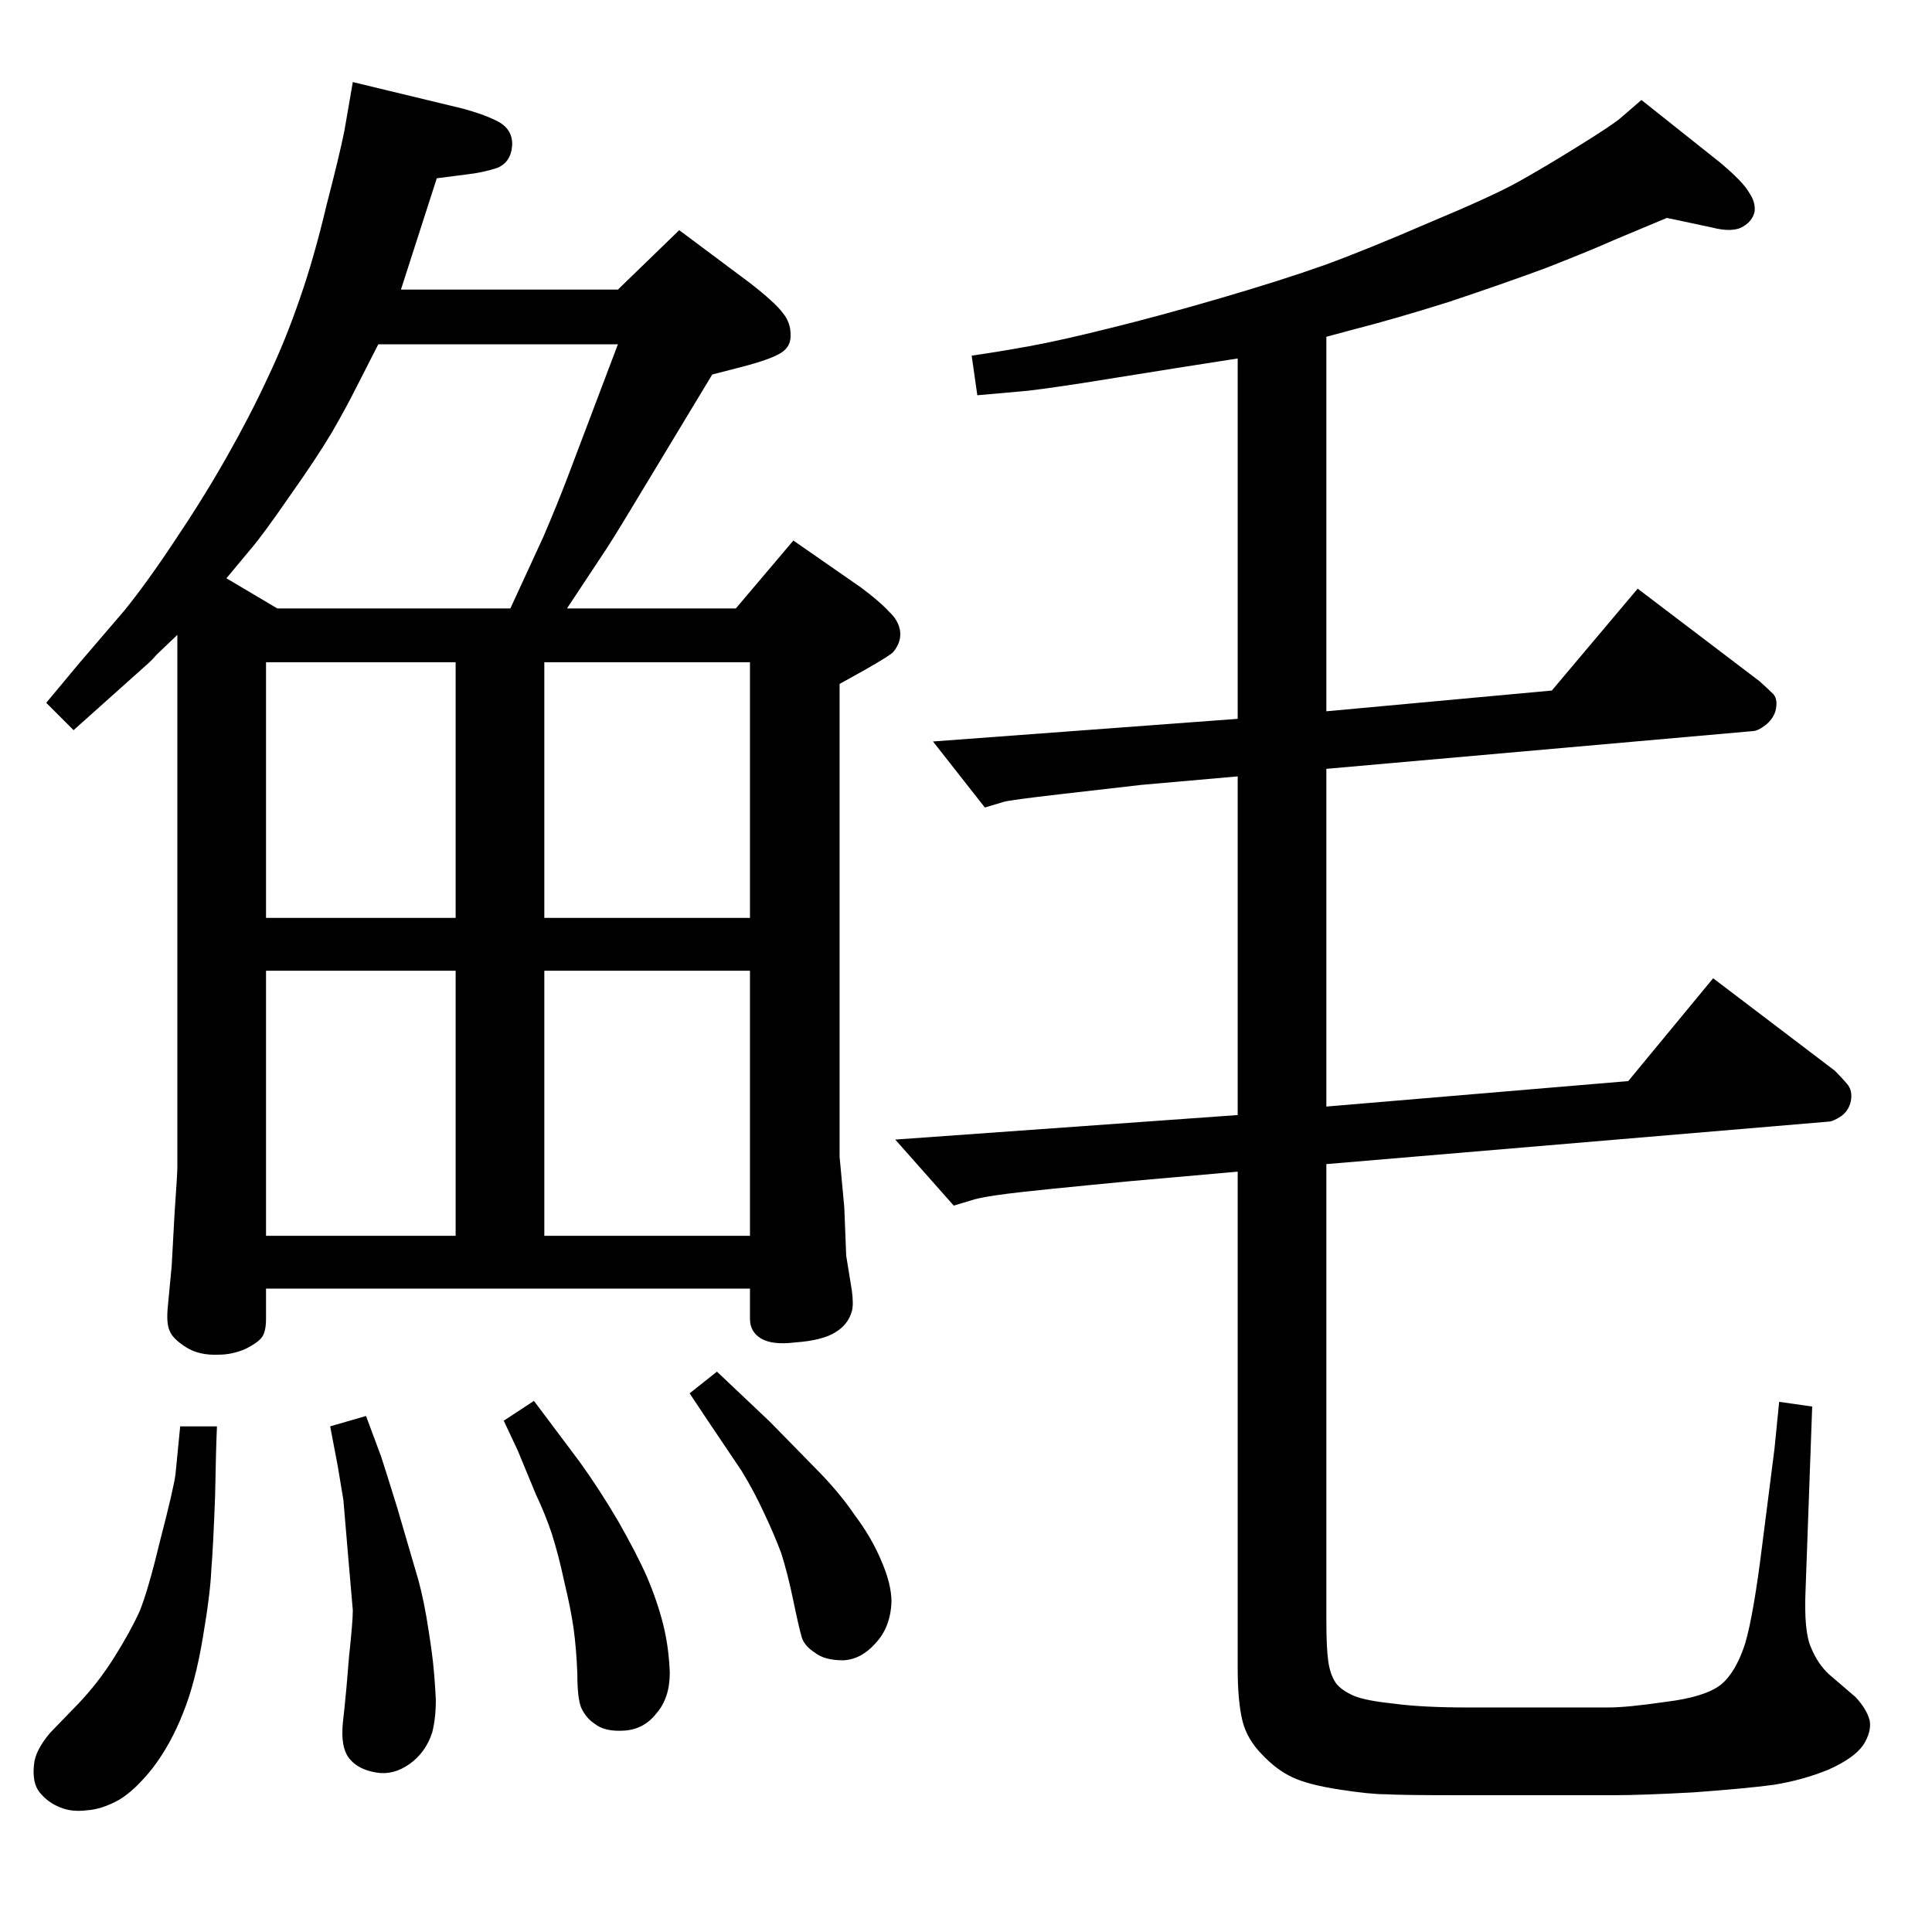 <?xml version="1.0" standalone="no"?>
<!DOCTYPE svg PUBLIC "-//W3C//DTD SVG 1.1//EN" "http://www.w3.org/Graphics/SVG/1.1/DTD/svg11.dtd" >
<svg xmlns="http://www.w3.org/2000/svg" xmlns:xlink="http://www.w3.org/1999/xlink" version="1.1" viewBox="0 -410 2048 2048">
  <g transform="matrix(1 0 0 -1 0 1638)">
   <path fill="currentColor"
d="M188 1375l-22 -21q-6 -7 -12 -12l-76 -68l-29 29l35 42l48 56q25 31 54 75q29 43 54 87t44 85q19 40 34 84q15 43 28 98q14 54 19 79l9 52l116 -28q26 -7 40 -15q13 -8 13 -23q-1 -19 -16 -25q-15 -5 -33 -7l-31 -4l-38 -118h230l65 63l75 -56q27 -21 35 -32q8 -10 8 -22
q1 -13 -10 -20t-42 -15l-31 -8l-67 -111q-33 -55 -44 -72l-43 -65h179l61 72l72 -50q20 -15 29 -25q10 -9 12 -20q2 -12 -7 -23q-2 -3 -30 -19l-27 -15v-501l5 -54l2 -51l6 -37q2 -15 0 -22q-4 -14 -17 -22q-14 -9 -43 -11q-24 -3 -36 4t-12 21v32h-513v-32q0 -13 -4 -19
t-18 -13q-14 -6 -28 -6q-21 -1 -35 8t-17 17q-4 8 -2 27l4 42l3 55q3 43 3 49v565zM240 1435l54 -32h247l35 76q15 35 26 64l53 140h-254l-24 -47q-10 -20 -25 -46q-16 -27 -45 -68q-29 -42 -42 -57zM282 1075h201v271h-201v-271zM577 1346v-271h218v271h-218zM795 1019
h-218v-281h218v281zM282 1019v-281h201v281h-201zM191 536h39q-1 -20 -2 -74q-2 -54 -4 -78q-1 -25 -9 -72q-8 -48 -21 -80q-13 -33 -32 -58q-19 -24 -36 -34q-18 -10 -34 -11q-16 -2 -28 3q-13 5 -22 16q-8 10 -6 29q1 15 17 34l30 31q21 22 38 49t27 49q9 22 22 76
q14 54 16 69zM388 547l16 -43q4 -12 17 -54l19 -65q7 -22 12 -51q5 -30 7 -48q2 -19 3 -40q0 -20 -4 -35q-7 -21 -24 -33t-35 -9t-27 13q-10 10 -9 33q0 4 2 21q2 18 5 56q4 37 4 49l-5 58q-4 46 -5 59l-6 36l-8 42zM566 563l48 -64q21 -29 41 -63q20 -35 31 -60
q11 -26 17 -50t7 -51q0 -27 -14 -43q-13 -17 -34 -18.5t-32 7.5q-9 6 -14 17q-4 10 -4 36q-1 26 -4 48q-3 21 -10 50q-6 28 -13 50q-7 21 -17 42l-19 46l-15 32zM760 594l56 -53l48 -49q25 -25 42 -50q18 -24 28 -48q11 -25 11 -44q-1 -27 -17 -44q-15 -17 -34 -18
q-20 0 -30 8q-11 7 -14 16q-3 10 -9 39t-13 51q-8 21 -18 42q-10 22 -24 45l-33 49l-22 33zM1406 1691v-397l239 22l91 108l129 -98q9 -8 15 -14q5 -6 2 -18q-3 -9 -11 -15t-13 -6l-452 -40v-358l320 27l90 109l129 -98q7 -7 13 -14t4 -18q-2 -10 -10 -16q-9 -6 -14 -6
l-532 -45v-484q0 -29 2 -43t8 -23q6 -8 20 -14q13 -5 42 -8q30 -4 78 -4h149q20 0 61 6q41 5 58 18q16 13 26 44q9 31 18 104l13 102l5 50l35 -5l-7 -194q-2 -45 6 -62q7 -17 19 -28l28 -24q12 -13 15 -25q2 -12 -7 -26q-10 -14 -37 -26q-27 -11 -58 -16q-30 -4 -85 -8
q-55 -3 -85 -3h-163q-61 0 -78 1q-17 0 -49 5q-33 5 -50 13t-32 24q-16 16 -21 36q-5 21 -5 55v527l-113 -10q-105 -10 -132 -13.5t-36 -6.5l-20 -6l-62 70l363 26v359l-102 -9l-87 -10q-52 -6 -59 -8l-20 -6l-55 70l323 24v382l-64 -10l-100 -16q-52 -8 -67 -9l-45 -4
l-6 42q28 4 61 10t85 19q53 13 118 32t110 35q44 16 111 45q67 28 94 43t64 38t45 30l22 19l83 -66q25 -21 31 -32q7 -10 6 -20q-2 -10 -12 -16q-11 -7 -34 -1l-47 10l-55 -23q-27 -12 -73 -30q-46 -17 -103 -36q-57 -18 -104 -30z" />
  </g>

</svg>
